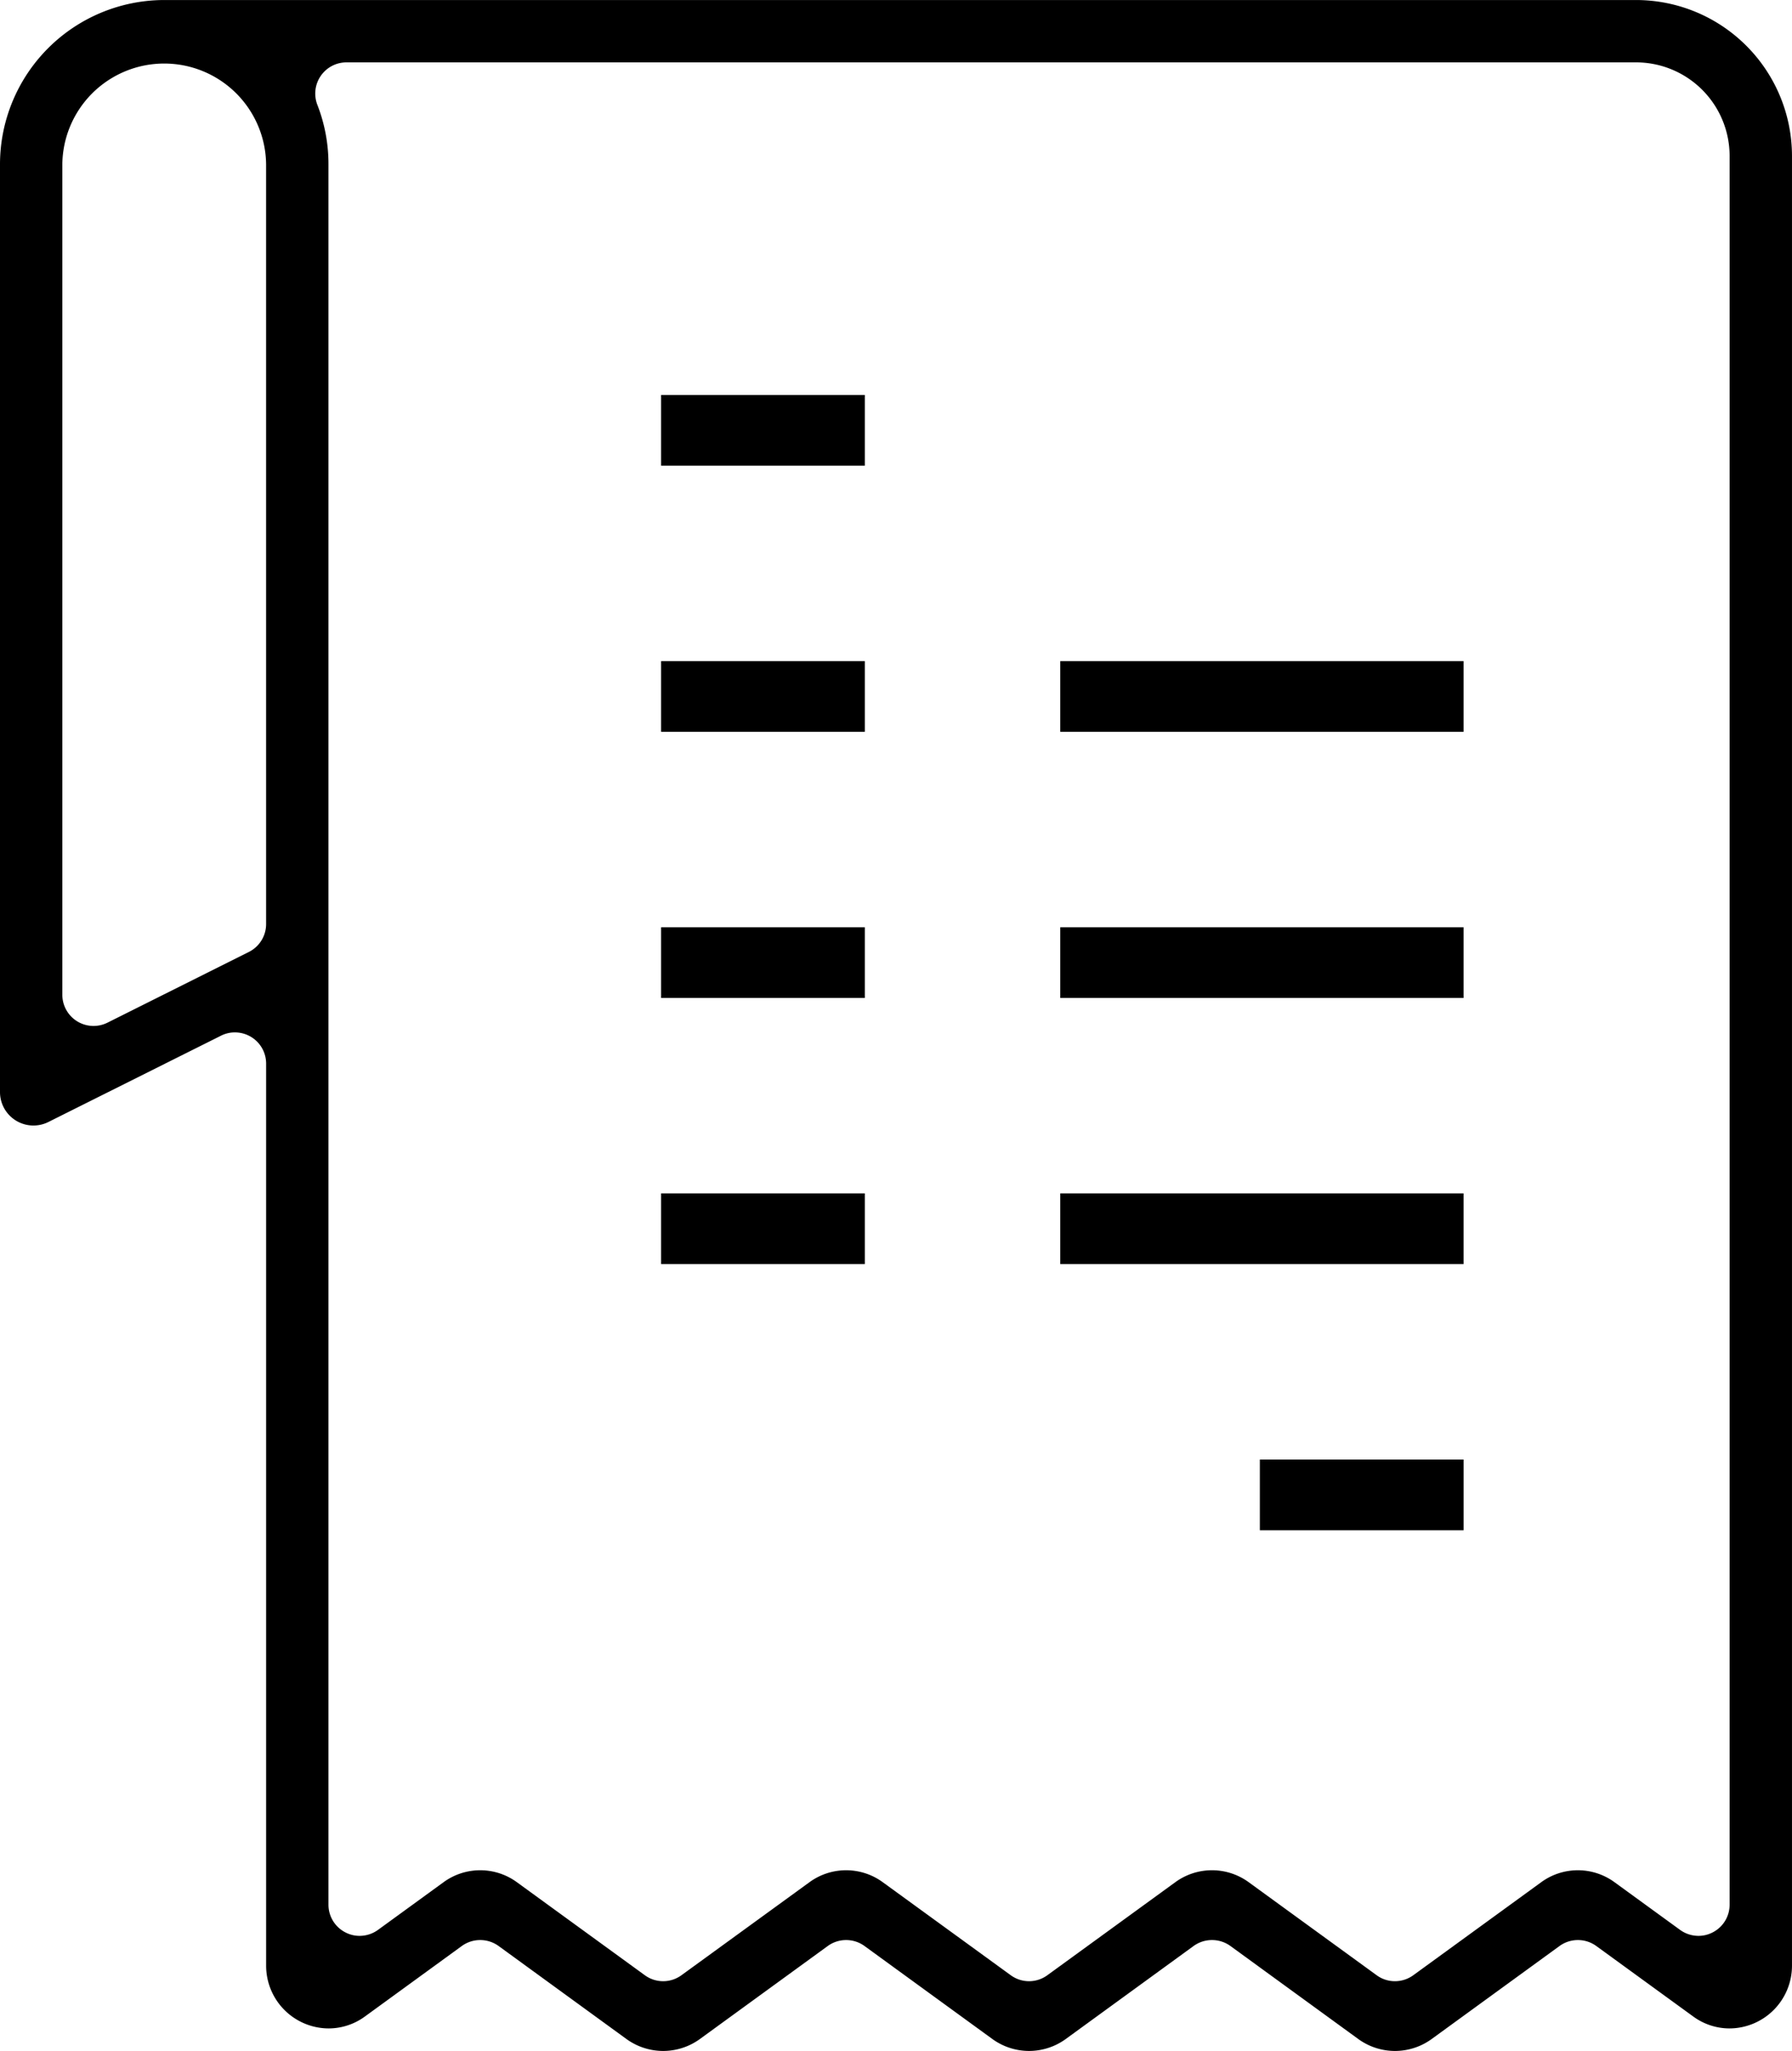 <svg xmlns="http://www.w3.org/2000/svg" width="126.348" height="144.588" viewBox="0 0 126.348 144.588"><g transform="translate(-2706.556 -2062.141)"><path d="M4217.278,618.576a4.423,4.423,0,0,0,4.42-4.406v-127.6a11,11,0,0,0-10.994-10.993H4106.927a11.589,11.589,0,0,0-11.576,11.578v65.393a2.358,2.358,0,0,0,3.424,2.12l12.156-6.077a2.153,2.153,0,0,1,.984-.233,2.2,2.2,0,0,1,2.2,2.2V614.17a4.423,4.423,0,0,0,4.418,4.406,4.341,4.341,0,0,0,2.564-.853l6.818-4.96a2.213,2.213,0,0,1,2.588,0l9.018,6.561a4.408,4.408,0,0,0,5.176,0l9.02-6.561a2.207,2.207,0,0,1,2.584,0l9.021,6.561a4.4,4.4,0,0,0,5.17,0l9.018-6.561a2.219,2.219,0,0,1,2.592,0l9.018,6.561a4.4,4.4,0,0,0,5.172,0l9.02-6.561a2.207,2.207,0,0,1,2.584,0l6.822,4.96A4.335,4.335,0,0,0,4217.278,618.576Zm-103.164-77.854a2.2,2.2,0,0,1-1.221,1.966l-9.961,4.982a2.2,2.2,0,0,1-3.186-1.966v-58.55a7.184,7.184,0,0,1,14.367,0Zm95.072,67.547a4.379,4.379,0,0,0-5.17,0L4195,614.825a2.205,2.205,0,0,1-1.295.422,2.178,2.178,0,0,1-1.293-.422l-9.018-6.556a4.39,4.39,0,0,0-5.178,0l-9.018,6.556a2.188,2.188,0,0,1-2.584,0l-9.021-6.556a4.379,4.379,0,0,0-5.17,0l-9.023,6.556a2.191,2.191,0,0,1-2.586,0l-9.018-6.556a4.382,4.382,0,0,0-5.172,0l-4.621,3.36a2.217,2.217,0,0,1-1.293.422,2.151,2.151,0,0,1-1-.242,2.191,2.191,0,0,1-1.2-1.957v-122.7a11.471,11.471,0,0,0-.783-4.186,2.2,2.2,0,0,1,2.049-2.994H4210.7a6.6,6.6,0,0,1,6.6,6.6V609.852a2.19,2.19,0,0,1-1.2,1.957,2.162,2.162,0,0,1-1,.242,2.217,2.217,0,0,1-1.293-.422Z" transform="translate(-1388.795 1586.566)"/><rect width="14.365" height="4.983" transform="translate(2753.168 2089.988)"/><rect width="14.365" height="4.984" transform="translate(2753.168 2108.75)"/><rect width="28.436" height="4.984" transform="translate(2781.311 2127.512)"/><rect width="28.436" height="4.984" transform="translate(2781.311 2146.273)"/><rect width="14.365" height="4.984" transform="translate(2753.168 2127.512)"/><rect width="14.365" height="4.984" transform="translate(2753.168 2146.273)"/><rect width="28.436" height="4.984" transform="translate(2781.311 2108.75)"/><rect width="14.365" height="4.984" transform="translate(2795.383 2165.037)"/></g></svg>